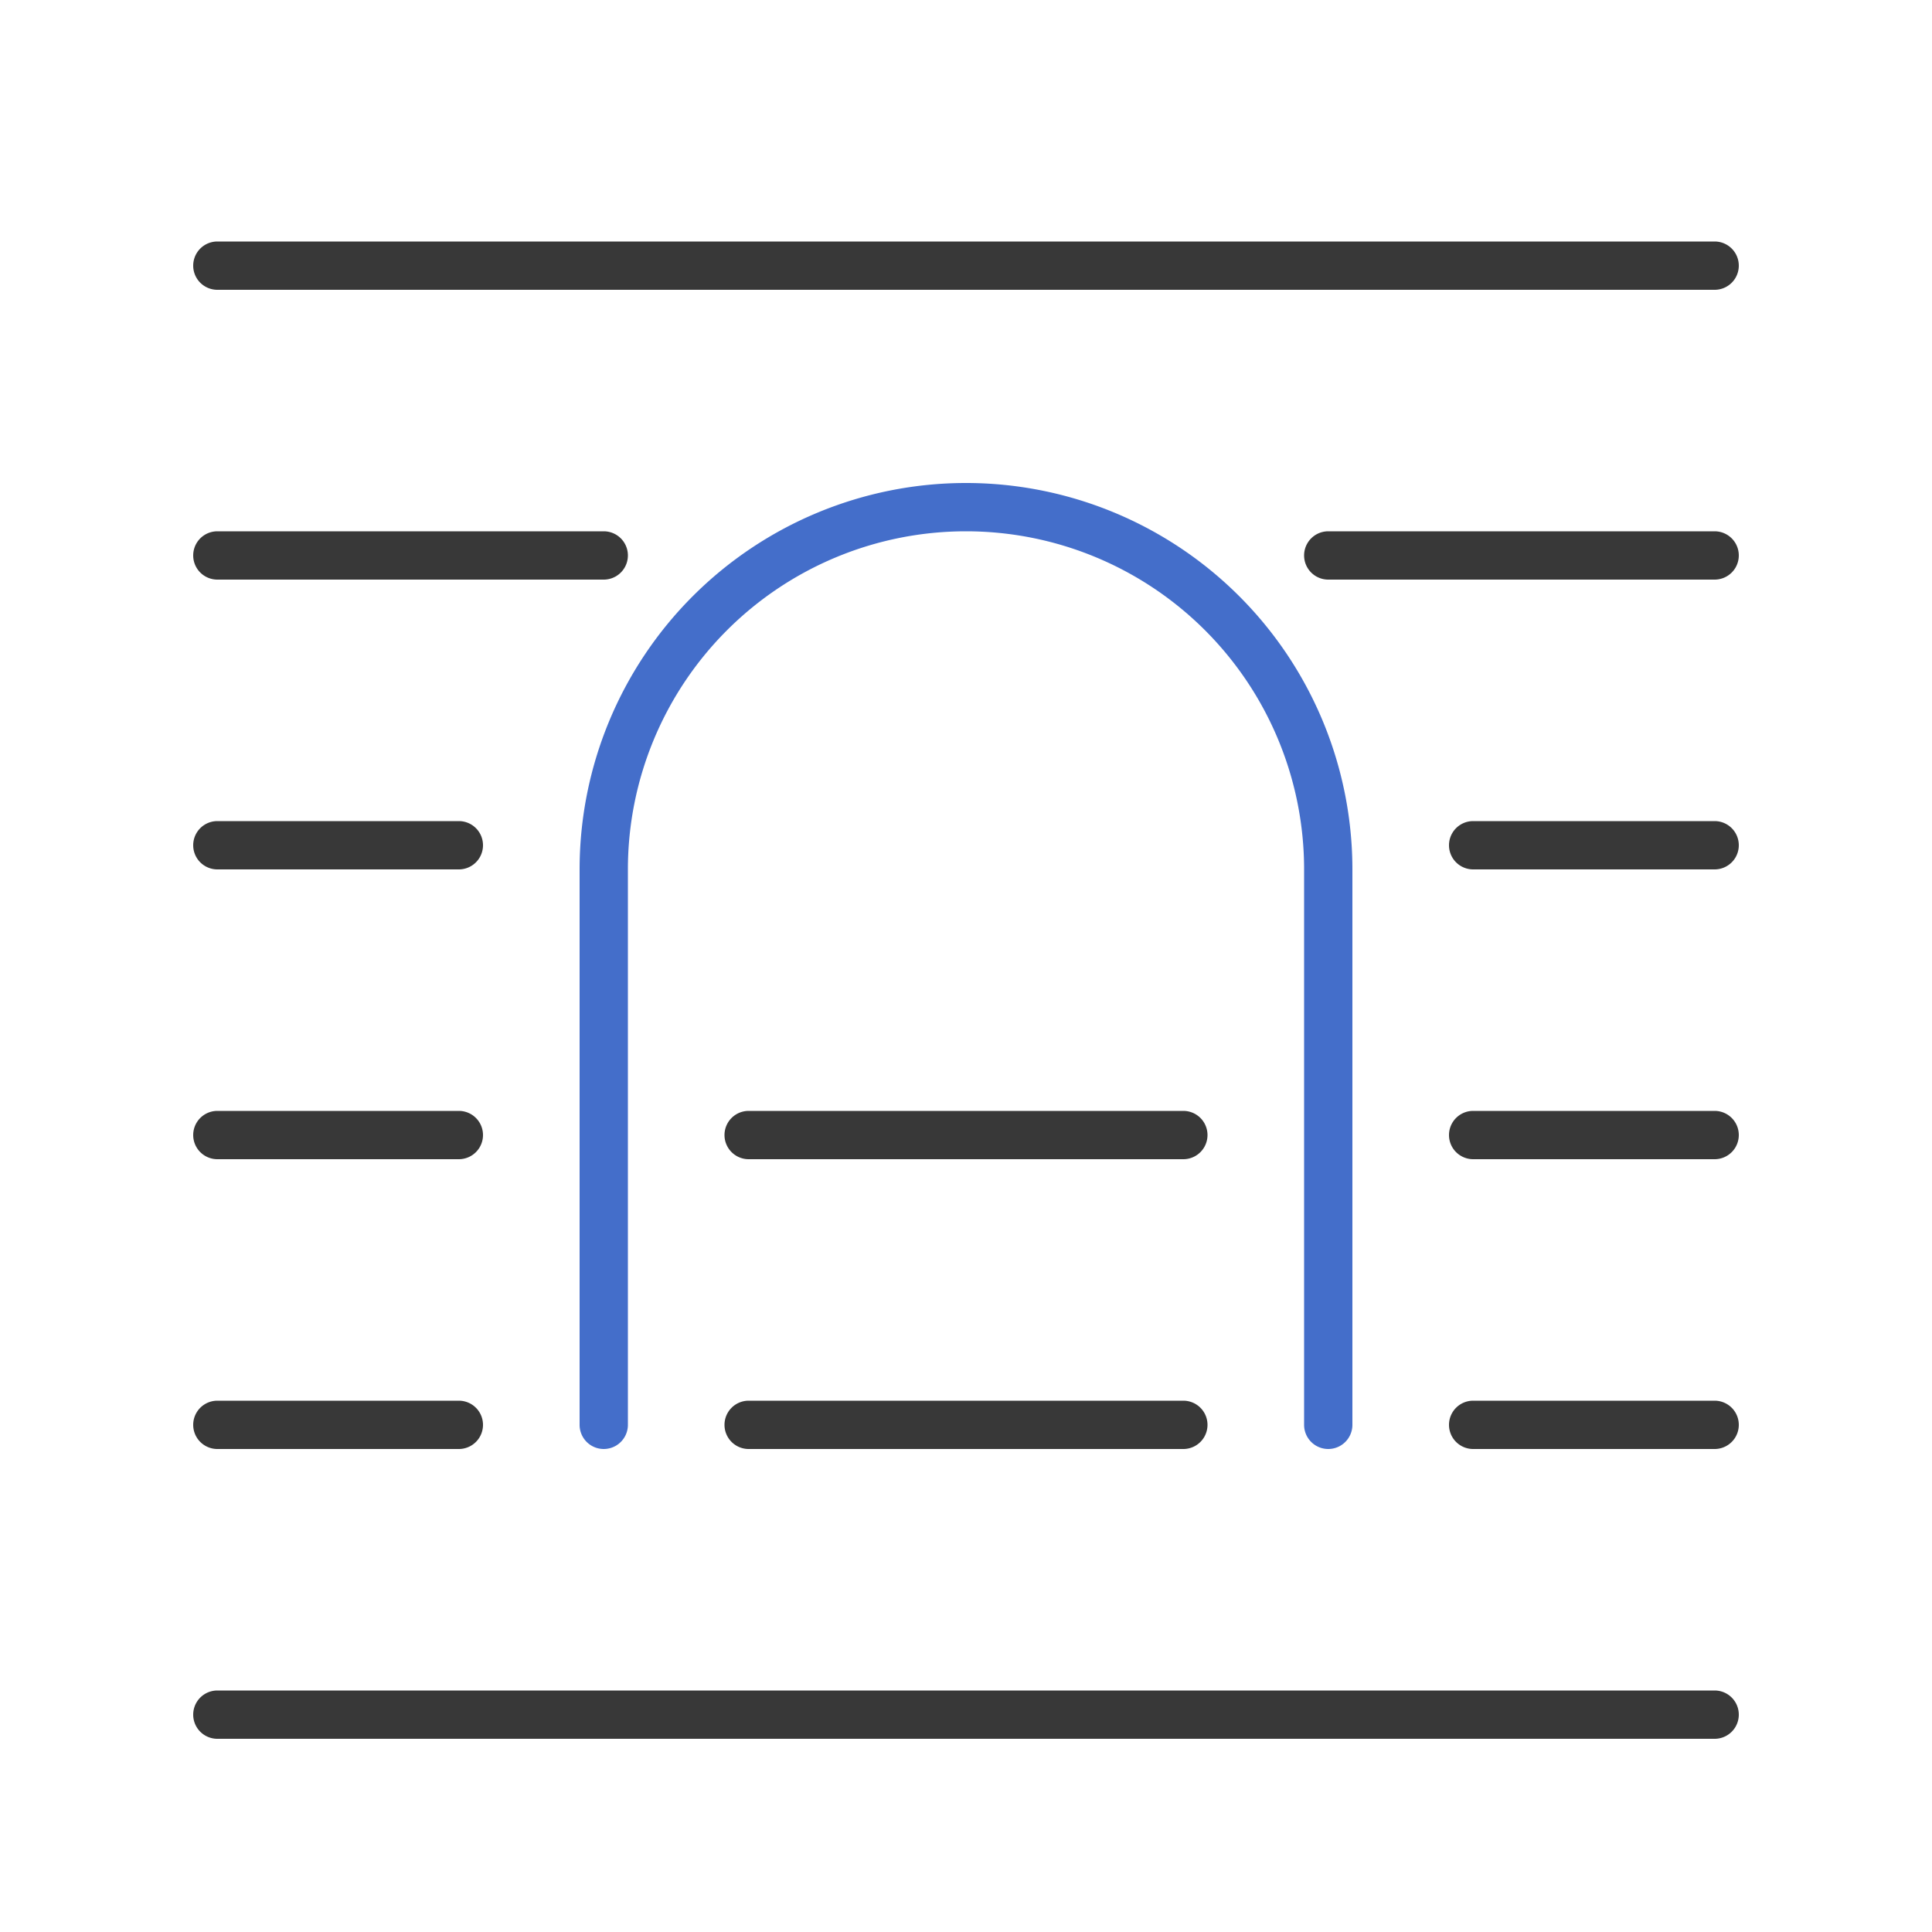 <svg xmlns="http://www.w3.org/2000/svg" width="40" height="40" fill="none" viewBox="0 0 40 40">
  <path fill="#383838" d="M35.5 35a.5.5 0 0 1 0 1h-31a.5.5 0 0 1 0-1h31Zm-26-6a.5.5 0 0 1 0 1h-5a.5.5 0 0 1 0-1h5Zm15 0a.5.5 0 0 1 0 1h-9a.5.5 0 0 1 0-1h9Zm11 0a.5.5 0 0 1 0 1h-5a.5.5 0 0 1 0-1h5Zm-26-6a.5.5 0 0 1 0 1h-5a.5.5 0 0 1 0-1h5Zm15 0a.5.5 0 0 1 0 1h-9a.5.5 0 0 1 0-1h9Zm11 0a.5.5 0 0 1 0 1h-5a.5.5 0 0 1 0-1h5Zm-26-6a.5.5 0 0 1 0 1h-5a.5.5 0 0 1 0-1h5Zm26 0a.5.5 0 0 1 0 1h-5a.5.5 0 0 1 0-1h5Zm-23-6a.5.5 0 0 1 0 1h-8a.5.5 0 0 1 0-1h8Zm23 0a.5.5 0 0 1 0 1h-8a.5.5 0 0 1 0-1h8Zm0-6a.5.5 0 0 1 0 1h-31a.5.5 0 0 1 0-1h31Z"/>
  <path fill="#446ECA" d="M20 10a8 8 0 0 1 8 8v11.5a.5.5 0 0 1-1 0V18a7 7 0 1 0-14 0v11.5a.5.5 0 0 1-1 0V18a8 8 0 0 1 8-8Z"/>
</svg>
